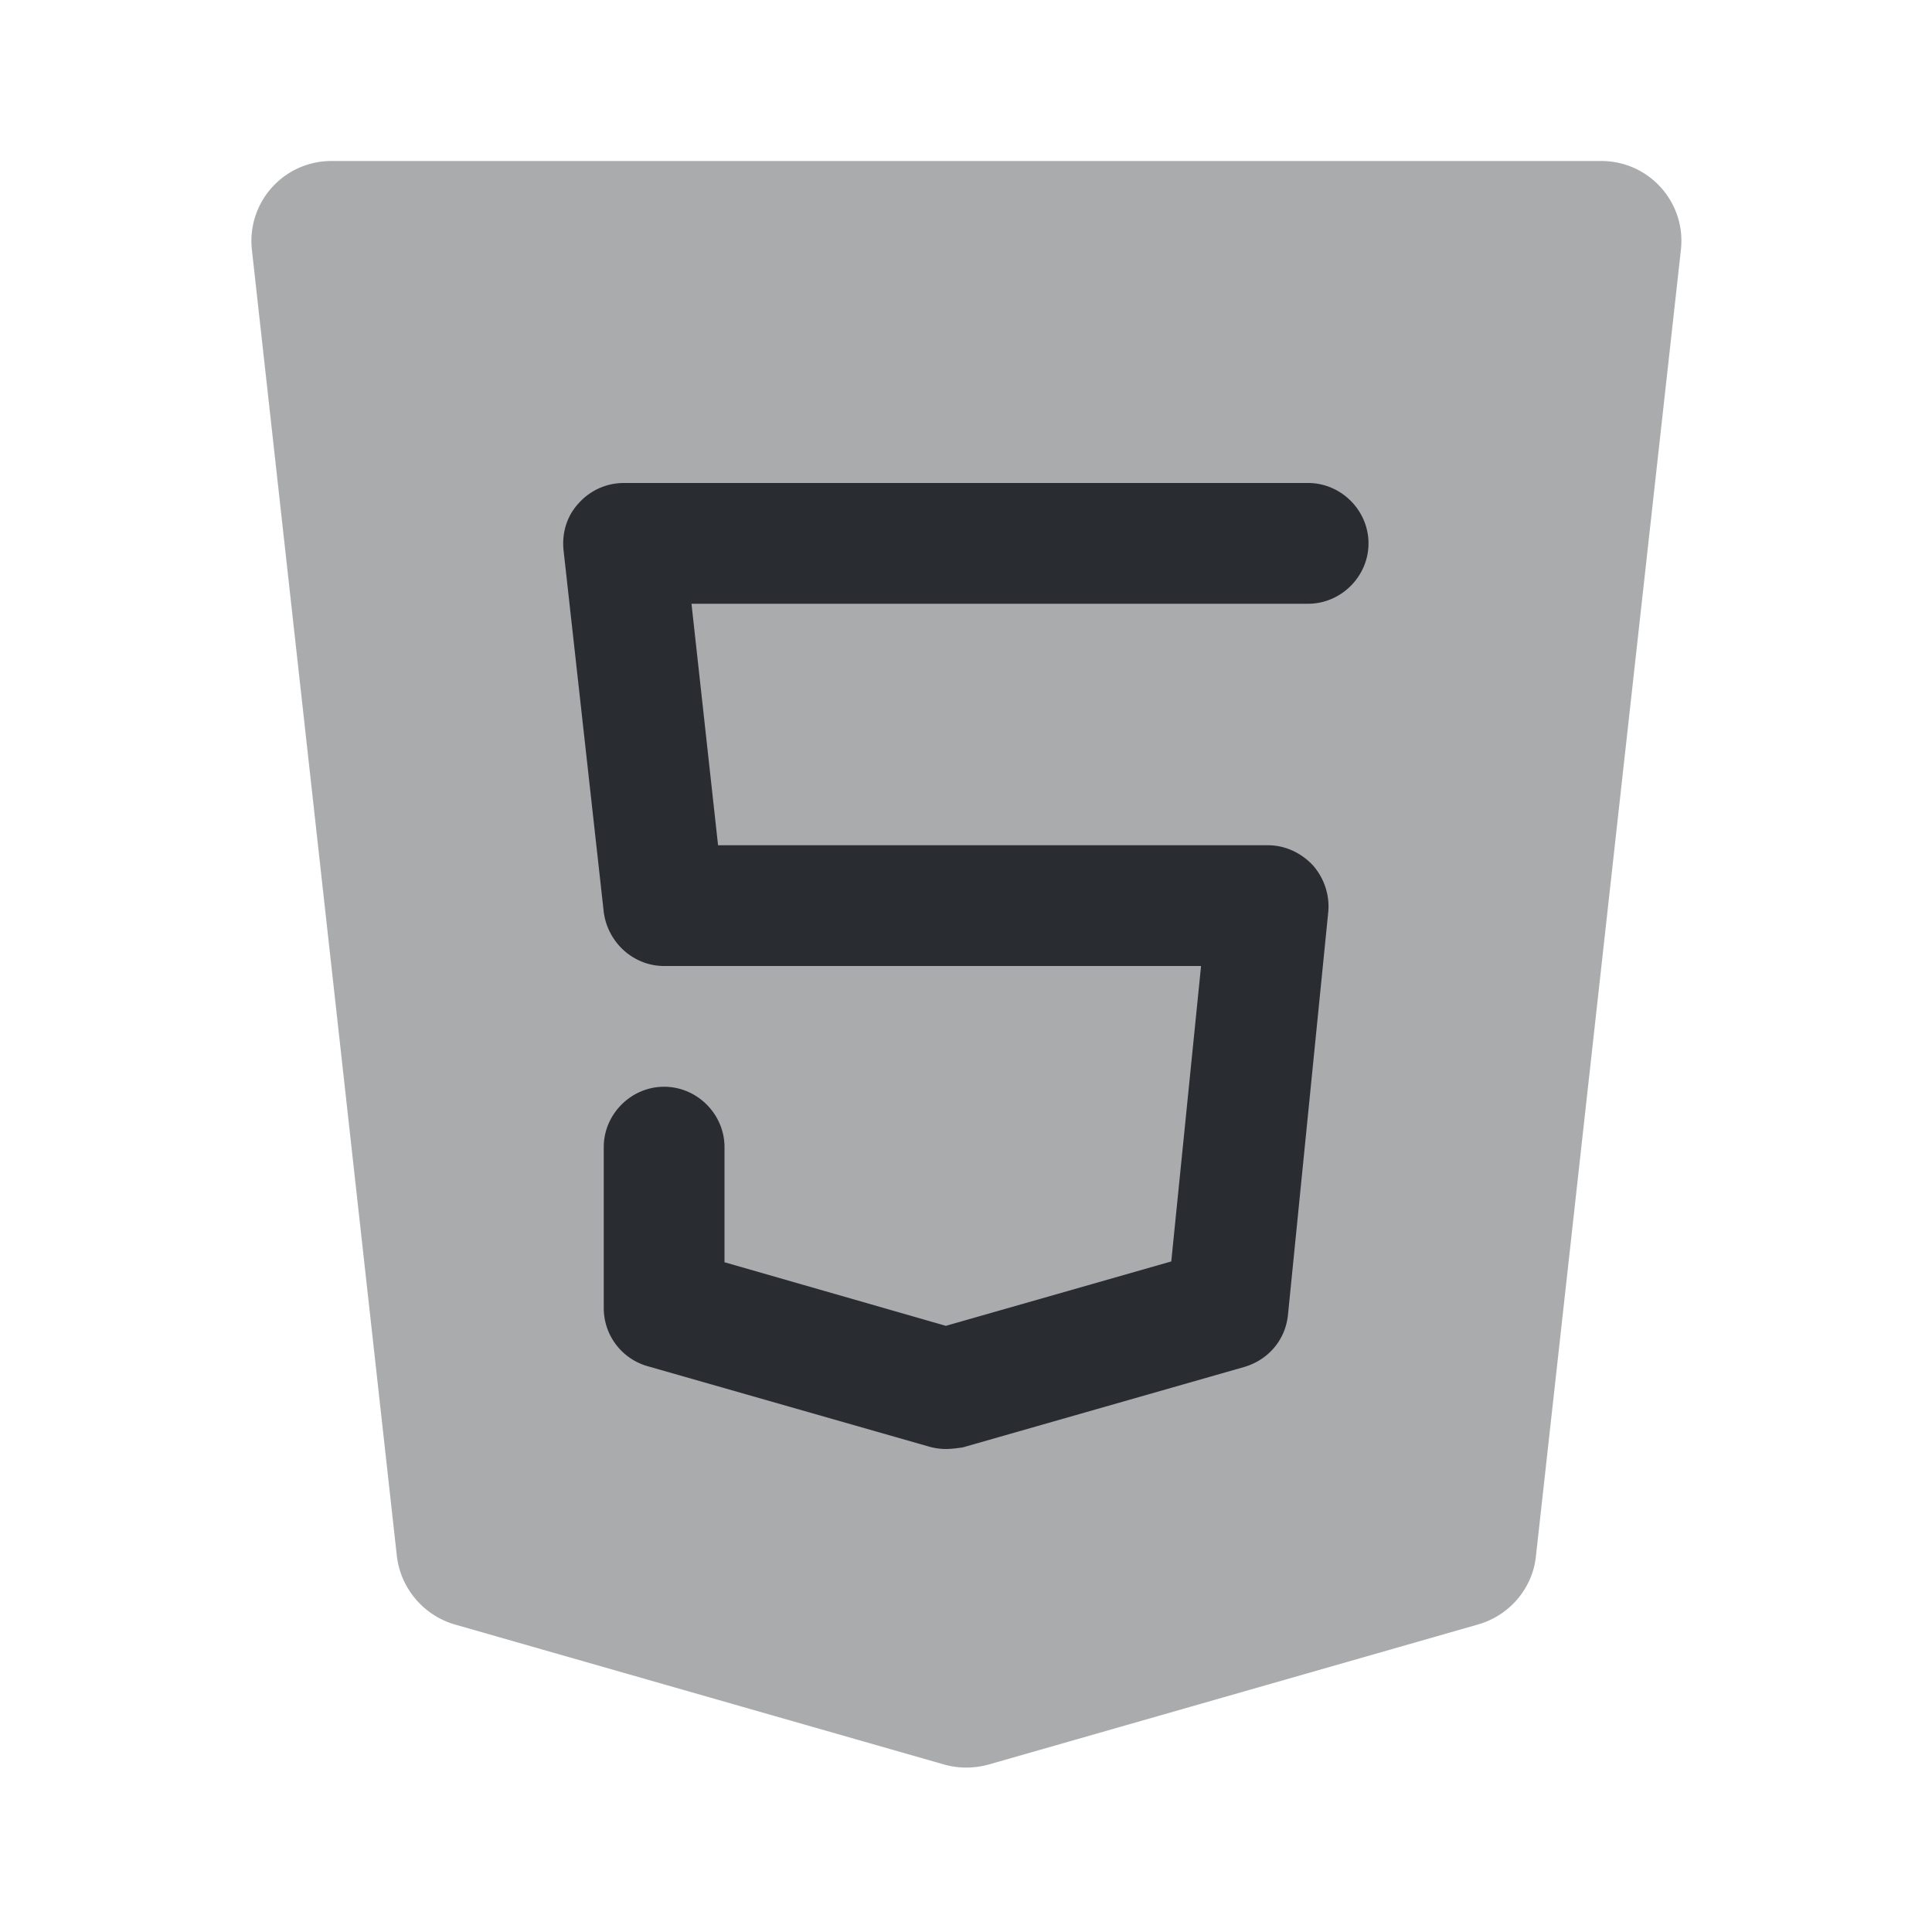 <svg xmlns="http://www.w3.org/2000/svg" fill="none" viewBox="0 0 24 24"><path fill="#292D32" d="M4.12 2h15.77c.6 0 1.06.52.99 1.11l-1.8 16.22c-.04.4-.33.74-.72.85l-6.08 1.74c-.18.05-.37.05-.55 0l-6.08-1.74a1.01 1.01 0 0 1-.72-.85L3.13 3.11A.993.993 0 0 1 4.12 2" opacity=".4"/><path fill="#292D32" d="M11.75 18q-.105 0-.21-.03l-3.5-1a.75.75 0 0 1-.54-.72v-2c0-.41.34-.75.75-.75s.75.34.75.75v1.43l2.75.79 2.8-.8.37-3.67H8.25c-.38 0-.7-.29-.75-.67L7 6.83c-.02-.21.04-.42.19-.58A.75.75 0 0 1 7.75 6h8.5c.41 0 .75.34.75.75s-.34.75-.75.75H8.59l.33 3h6.83c.21 0 .41.09.56.25.14.16.21.37.19.58l-.5 5c-.03.31-.24.56-.54.65l-3.5 1c-.07.01-.14.02-.21.02"/></svg>